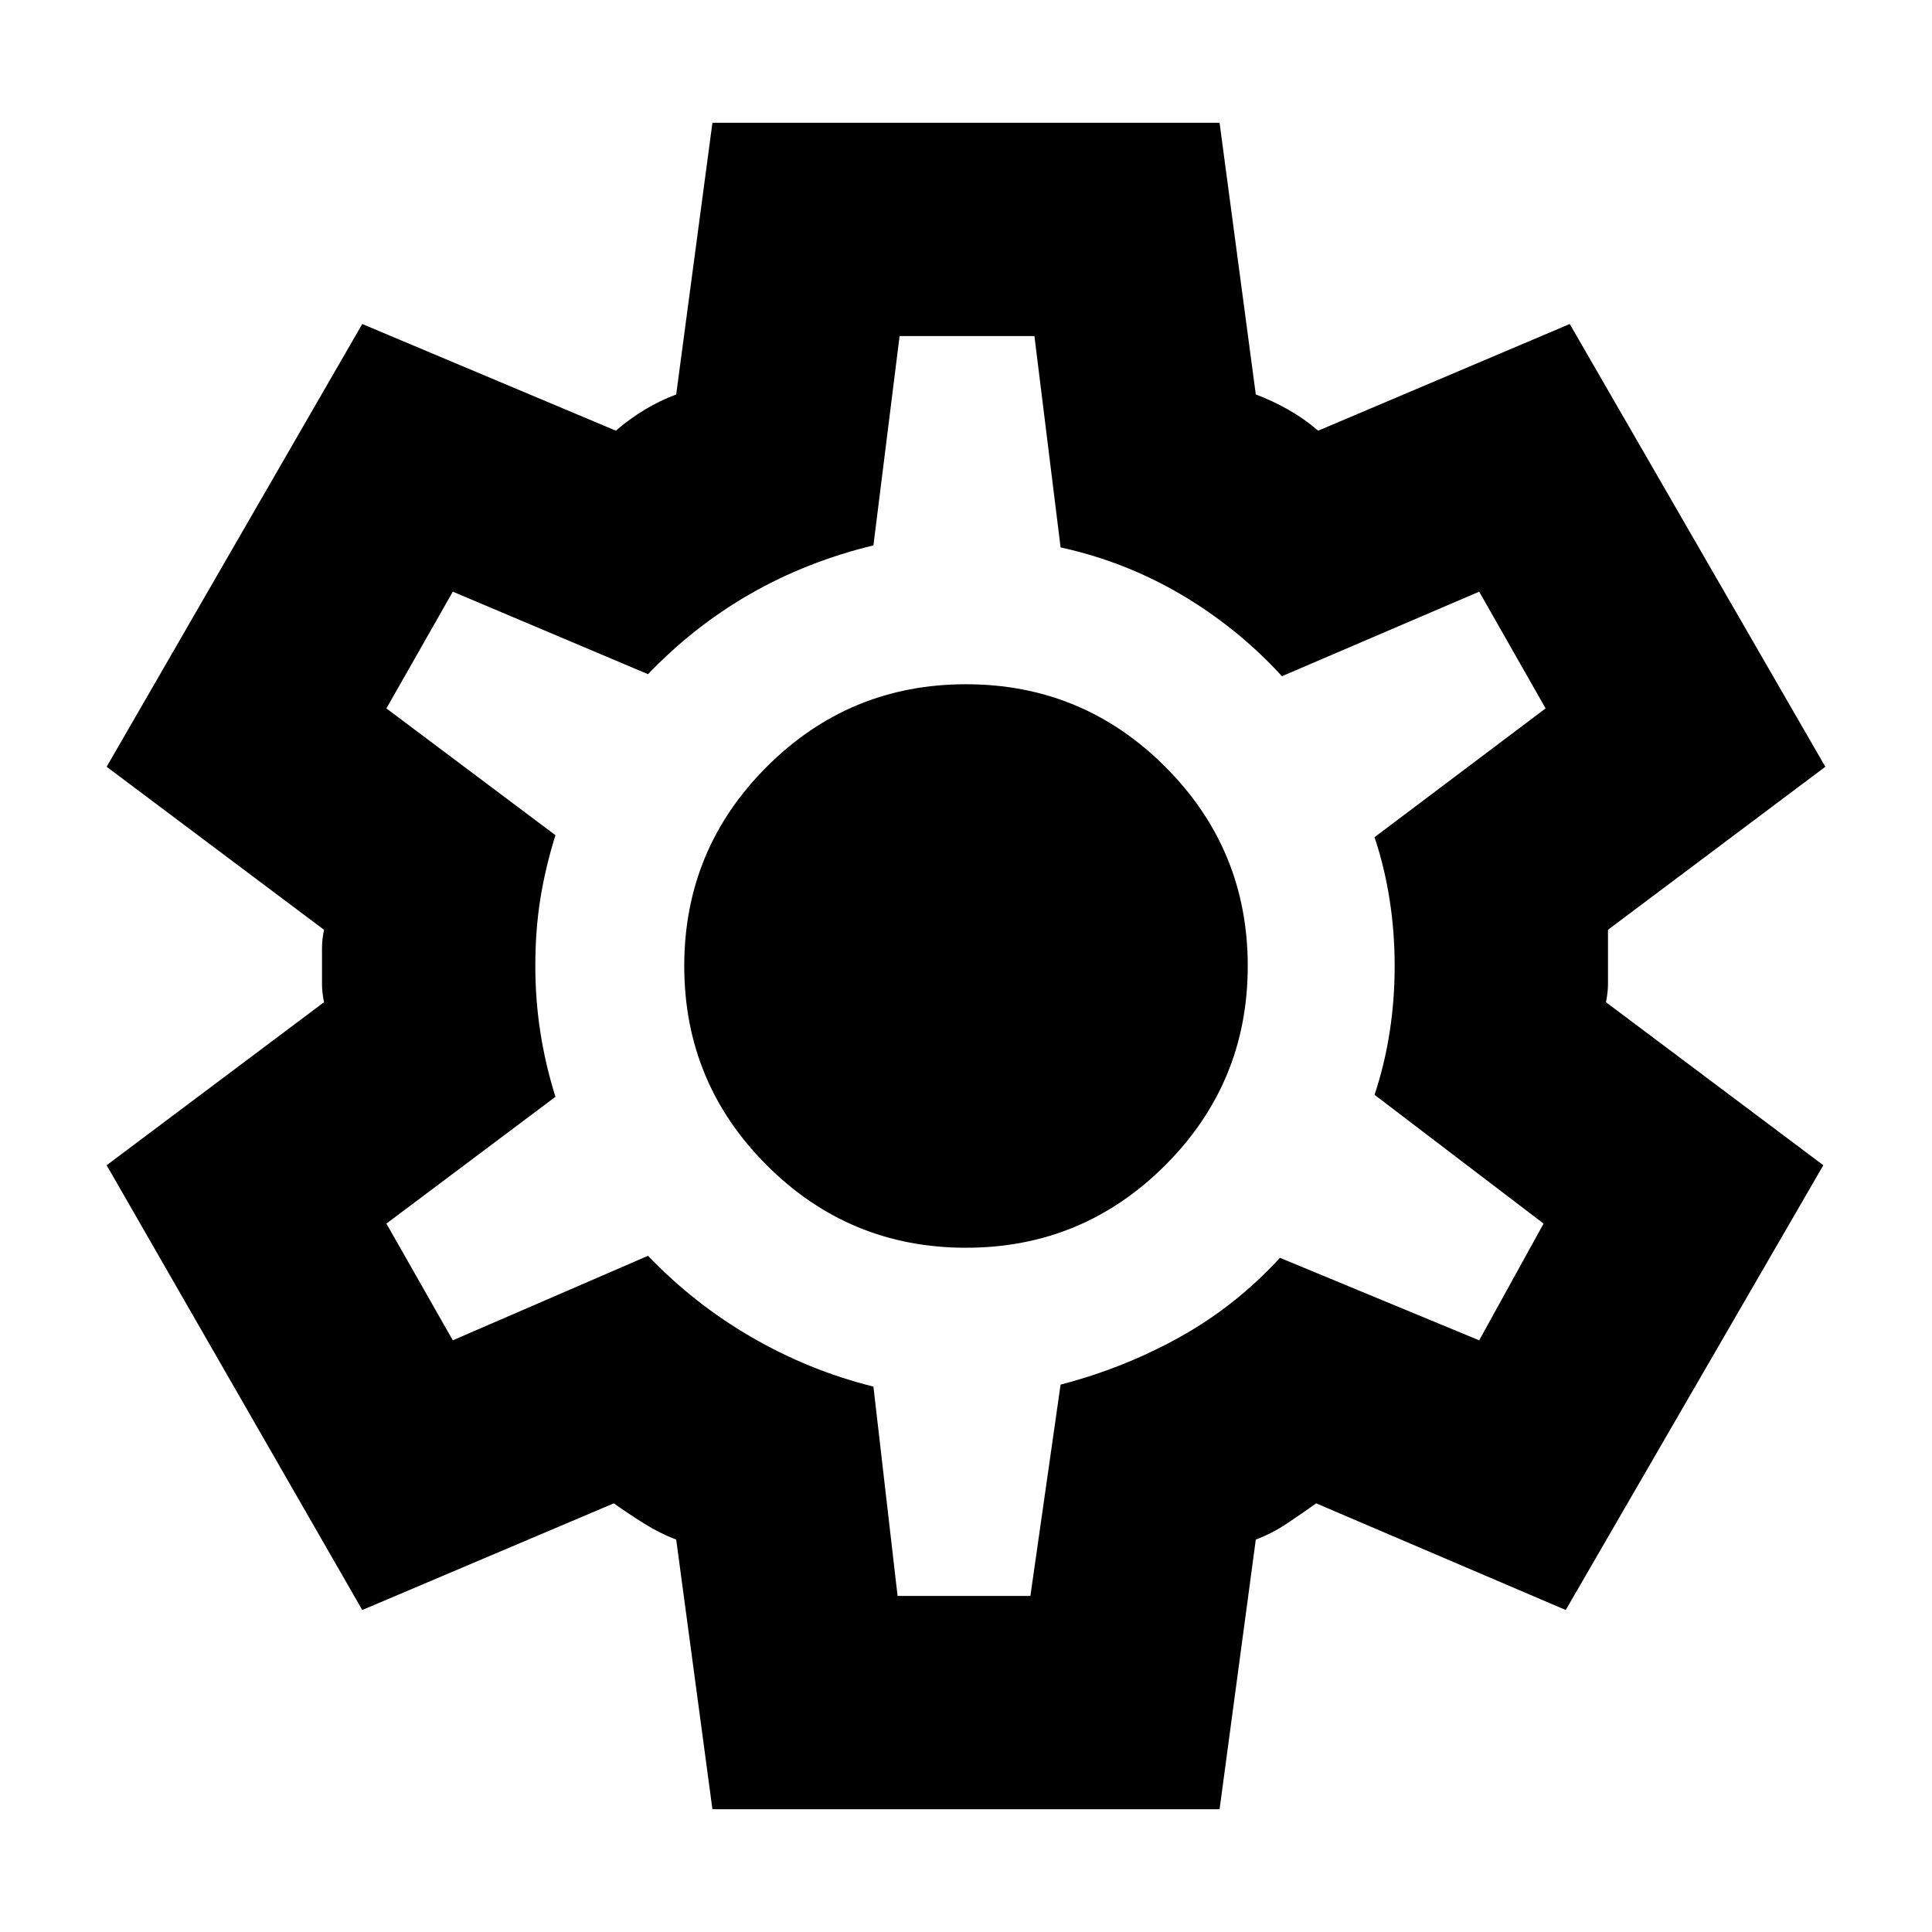 <svg xmlns="http://www.w3.org/2000/svg" height="24" width="24"><path d="M8.85 22.475 8.4 19.125Q8.2 19.05 8 18.925Q7.8 18.8 7.625 18.675L4.5 20L1.325 14.475L4.025 12.45Q4 12.325 4 12.225Q4 12.125 4 12Q4 11.875 4 11.775Q4 11.675 4.025 11.55L1.325 9.525L4.5 4.025L7.65 5.35Q7.825 5.2 8.013 5.087Q8.2 4.975 8.4 4.9L8.85 1.525H15.15L15.6 4.9Q15.8 4.975 16 5.087Q16.2 5.2 16.375 5.35L19.5 4.025L22.675 9.525L19.975 11.55Q19.975 11.675 19.975 11.775Q19.975 11.875 19.975 12Q19.975 12.125 19.975 12.225Q19.975 12.325 19.95 12.45L22.65 14.475L19.45 20L16.35 18.675Q16.175 18.8 15.988 18.925Q15.8 19.05 15.6 19.125L15.15 22.475ZM12 15.5Q13.45 15.5 14.475 14.475Q15.5 13.45 15.5 12Q15.5 10.55 14.475 9.525Q13.45 8.5 12 8.5Q10.55 8.5 9.525 9.525Q8.5 10.55 8.5 12Q8.5 13.45 9.525 14.475Q10.55 15.5 12 15.5ZM12 12Q12 12 12 12Q12 12 12 12Q12 12 12 12Q12 12 12 12Q12 12 12 12Q12 12 12 12Q12 12 12 12Q12 12 12 12Q12 12 12 12Q12 12 12 12Q12 12 12 12Q12 12 12 12Q12 12 12 12Q12 12 12 12Q12 12 12 12Q12 12 12 12ZM11.15 19.825H12.8L13.175 17.2Q13.95 17 14.65 16.613Q15.35 16.225 15.9 15.625L18.375 16.65L19.175 15.2L17.075 13.6Q17.2 13.225 17.262 12.825Q17.325 12.425 17.325 12Q17.325 11.575 17.262 11.175Q17.2 10.775 17.075 10.4L19.2 8.8L18.375 7.35L15.925 8.4Q15.375 7.8 14.675 7.387Q13.975 6.975 13.175 6.8L12.85 4.175H11.175L10.85 6.775Q10.025 6.975 9.325 7.375Q8.625 7.775 8.05 8.375L5.625 7.35L4.8 8.8L6.9 10.375Q6.775 10.775 6.713 11.162Q6.65 11.55 6.65 12Q6.65 12.425 6.713 12.825Q6.775 13.225 6.9 13.625L4.8 15.2L5.625 16.65L8.05 15.6Q8.625 16.2 9.338 16.612Q10.05 17.025 10.85 17.225Z"/></svg>